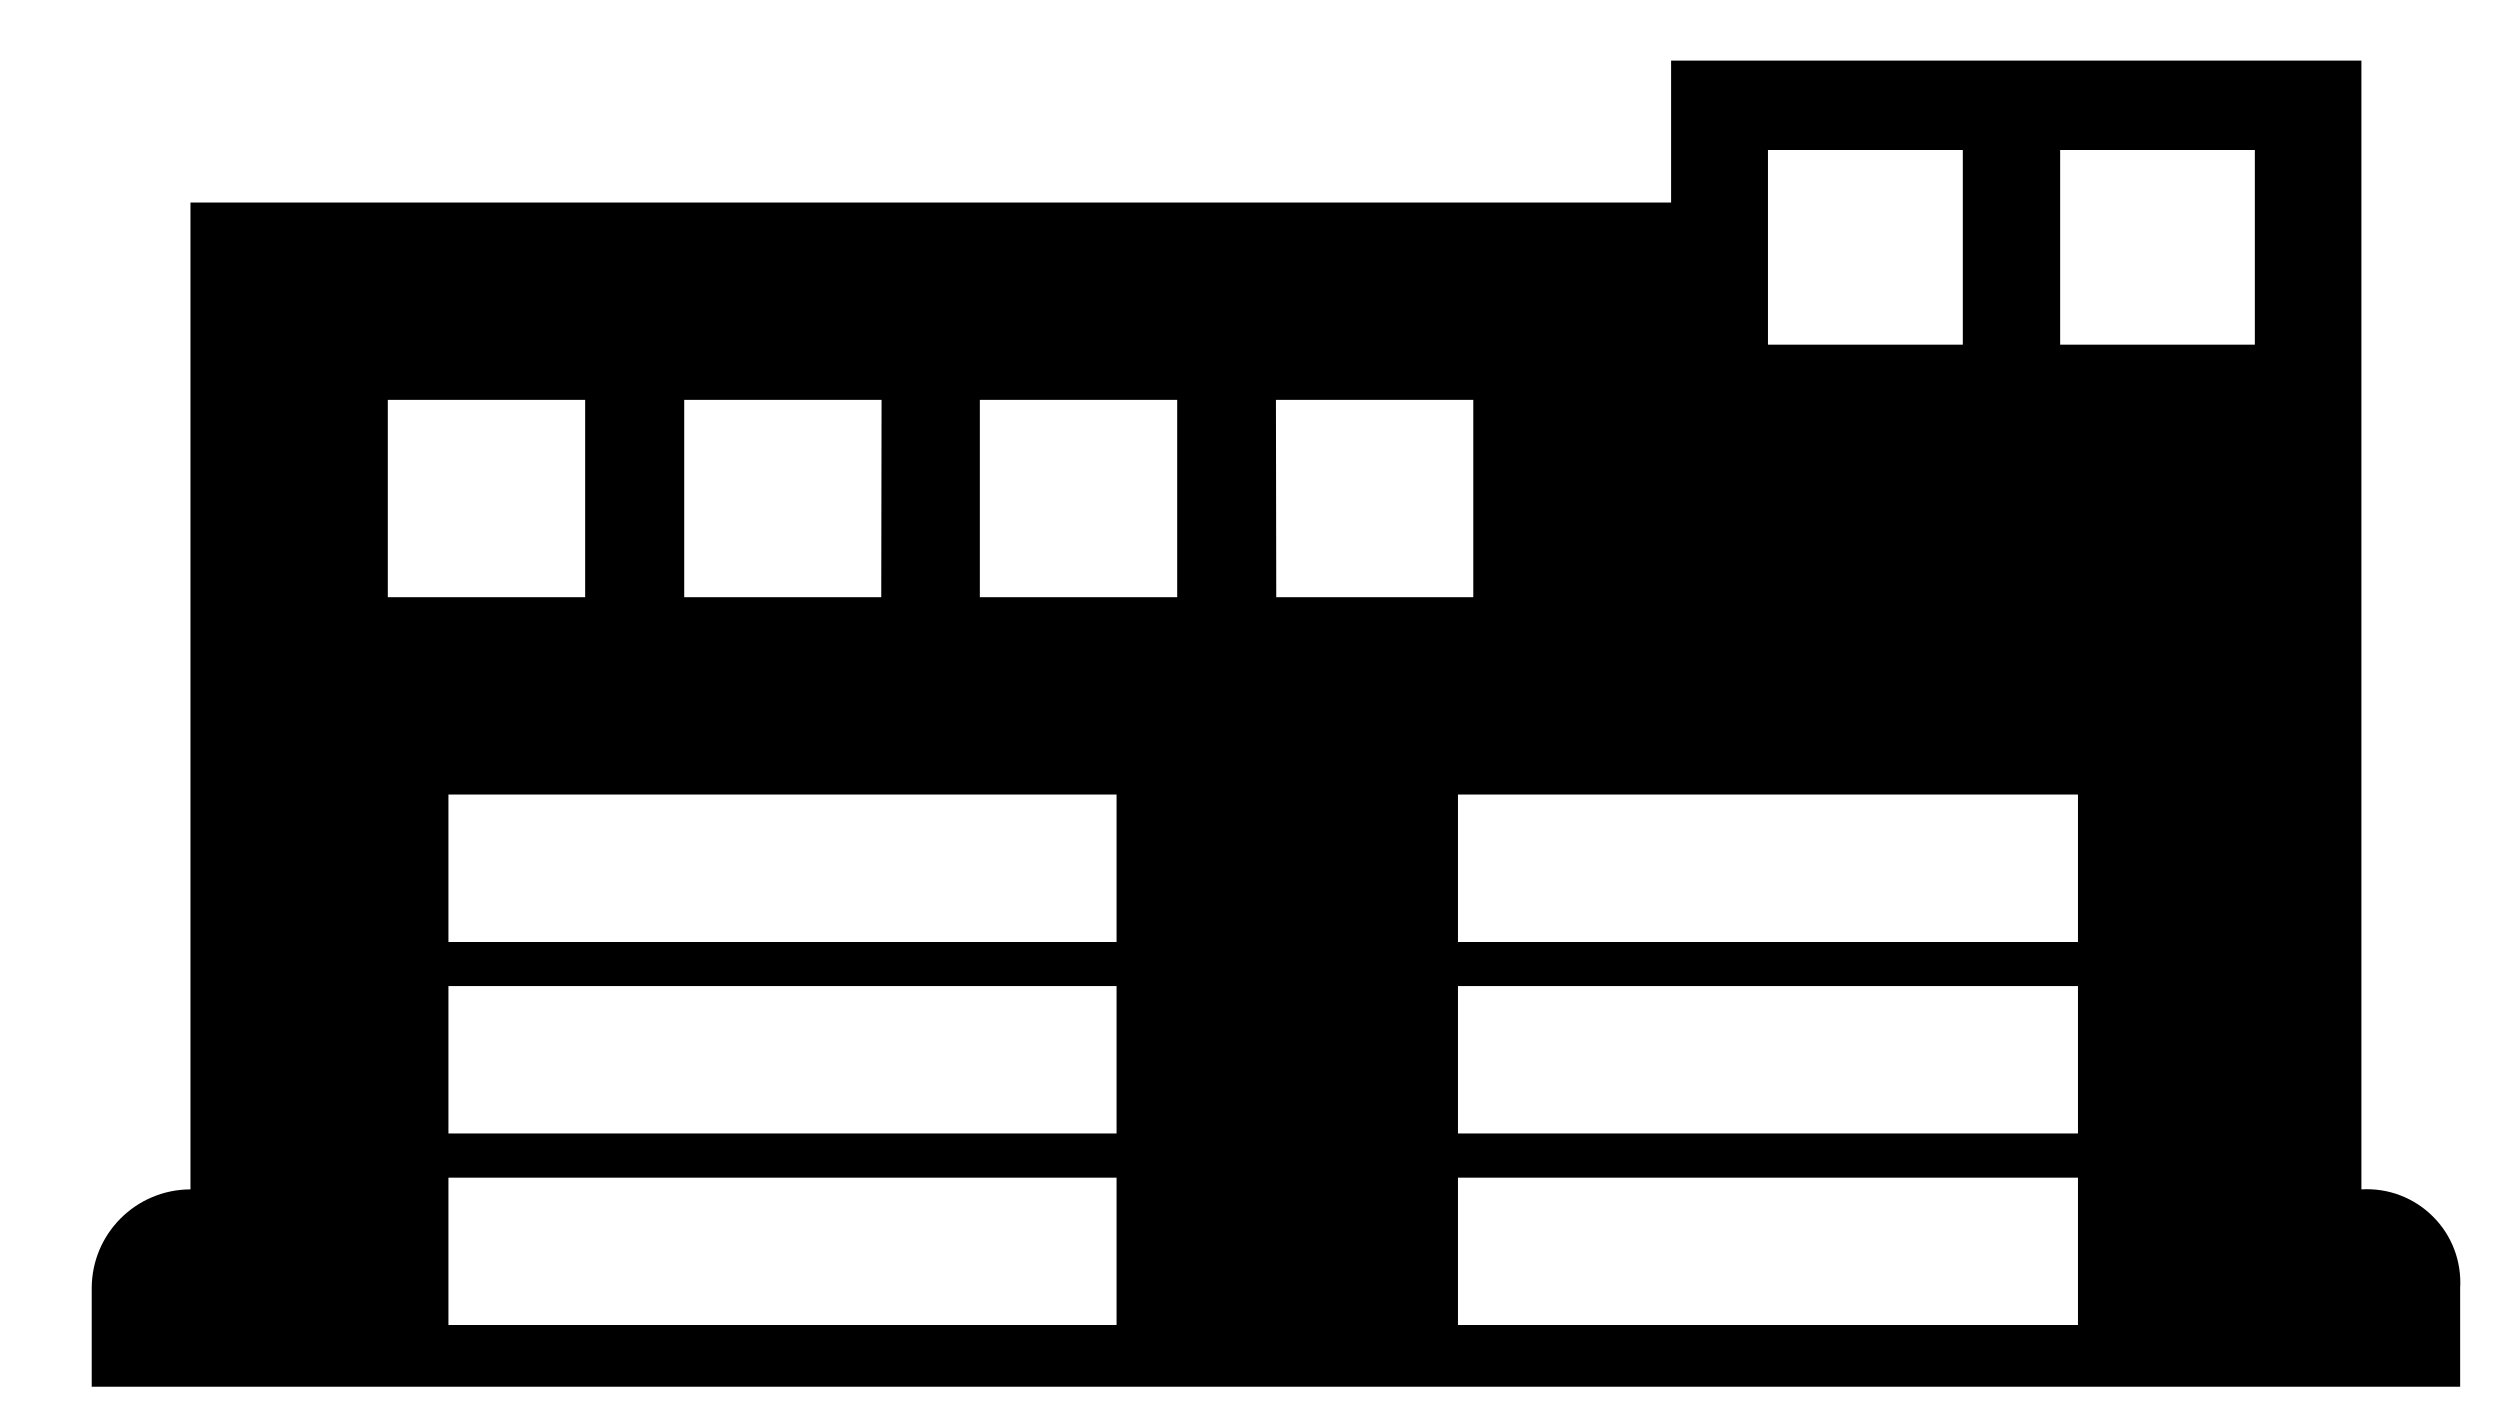 <?xml version="1.0" encoding="UTF-8"?>
<svg width="16px" height="9px" viewBox="0 0 16 9" version="1.1" xmlns="http://www.w3.org/2000/svg" xmlns:xlink="http://www.w3.org/1999/xlink">
    <!-- Generator: Sketch 52.4 (67378) - http://www.bohemiancoding.com/sketch -->
    <title>icon_DC</title>
    <desc>Created with Sketch.</desc>
    <g id="Page-1" stroke="none" stroke-width="1" fill="none" fill-rule="evenodd">
        <g id="Legend" transform="translate(-1100, -51)" fill="#000000" fill-rule="nonzero">
            <g id="icon_DC" transform="translate(1100, 51)">
                <g id="dc">
                    <path d="M15.113,7.612 L15.113,0.388 L10.695,0.388 L10.695,1.296 L1.219,1.296 L1.219,7.612 C0.87,7.613 0.588,7.895 0.587,8.243 L0.587,8.875 L15.745,8.875 L15.745,8.243 C15.755,8.073 15.692,7.906 15.571,7.786 C15.45,7.665 15.284,7.602 15.113,7.612 Z M8.166,2.559 L9.429,2.559 L9.429,3.822 L8.168,3.822 L8.166,2.559 Z M3.745,3.822 L2.482,3.822 L2.482,2.559 L3.745,2.559 L3.745,3.822 Z M5.64,3.822 L4.379,3.822 L4.379,2.559 L5.642,2.559 L5.64,3.822 Z M6.271,2.559 L7.534,2.559 L7.534,3.822 L6.271,3.822 L6.271,2.559 Z M7.146,8.48 L2.87,8.48 L2.87,7.537 L7.146,7.537 L7.146,8.48 Z M7.146,7.254 L2.87,7.254 L2.87,6.311 L7.146,6.311 L7.146,7.254 Z M7.146,6.029 L2.87,6.029 L2.87,5.085 L7.146,5.085 L7.146,6.029 Z M13.299,8.48 L9.331,8.48 L9.331,7.537 L13.299,7.537 L13.299,8.48 Z M13.299,7.254 L9.331,7.254 L9.331,6.311 L13.299,6.311 L13.299,7.254 Z M13.299,6.029 L9.331,6.029 L9.331,5.085 L13.299,5.085 L13.299,6.029 Z M11.315,0.96 L12.562,0.96 L12.562,2.206 L11.315,2.206 L11.315,0.96 Z M14.431,2.206 L13.185,2.206 L13.185,0.96 L14.431,0.96 L14.431,2.206 Z" id="Shape"></path>
                </g>
            </g>
        </g>
    </g>
</svg>